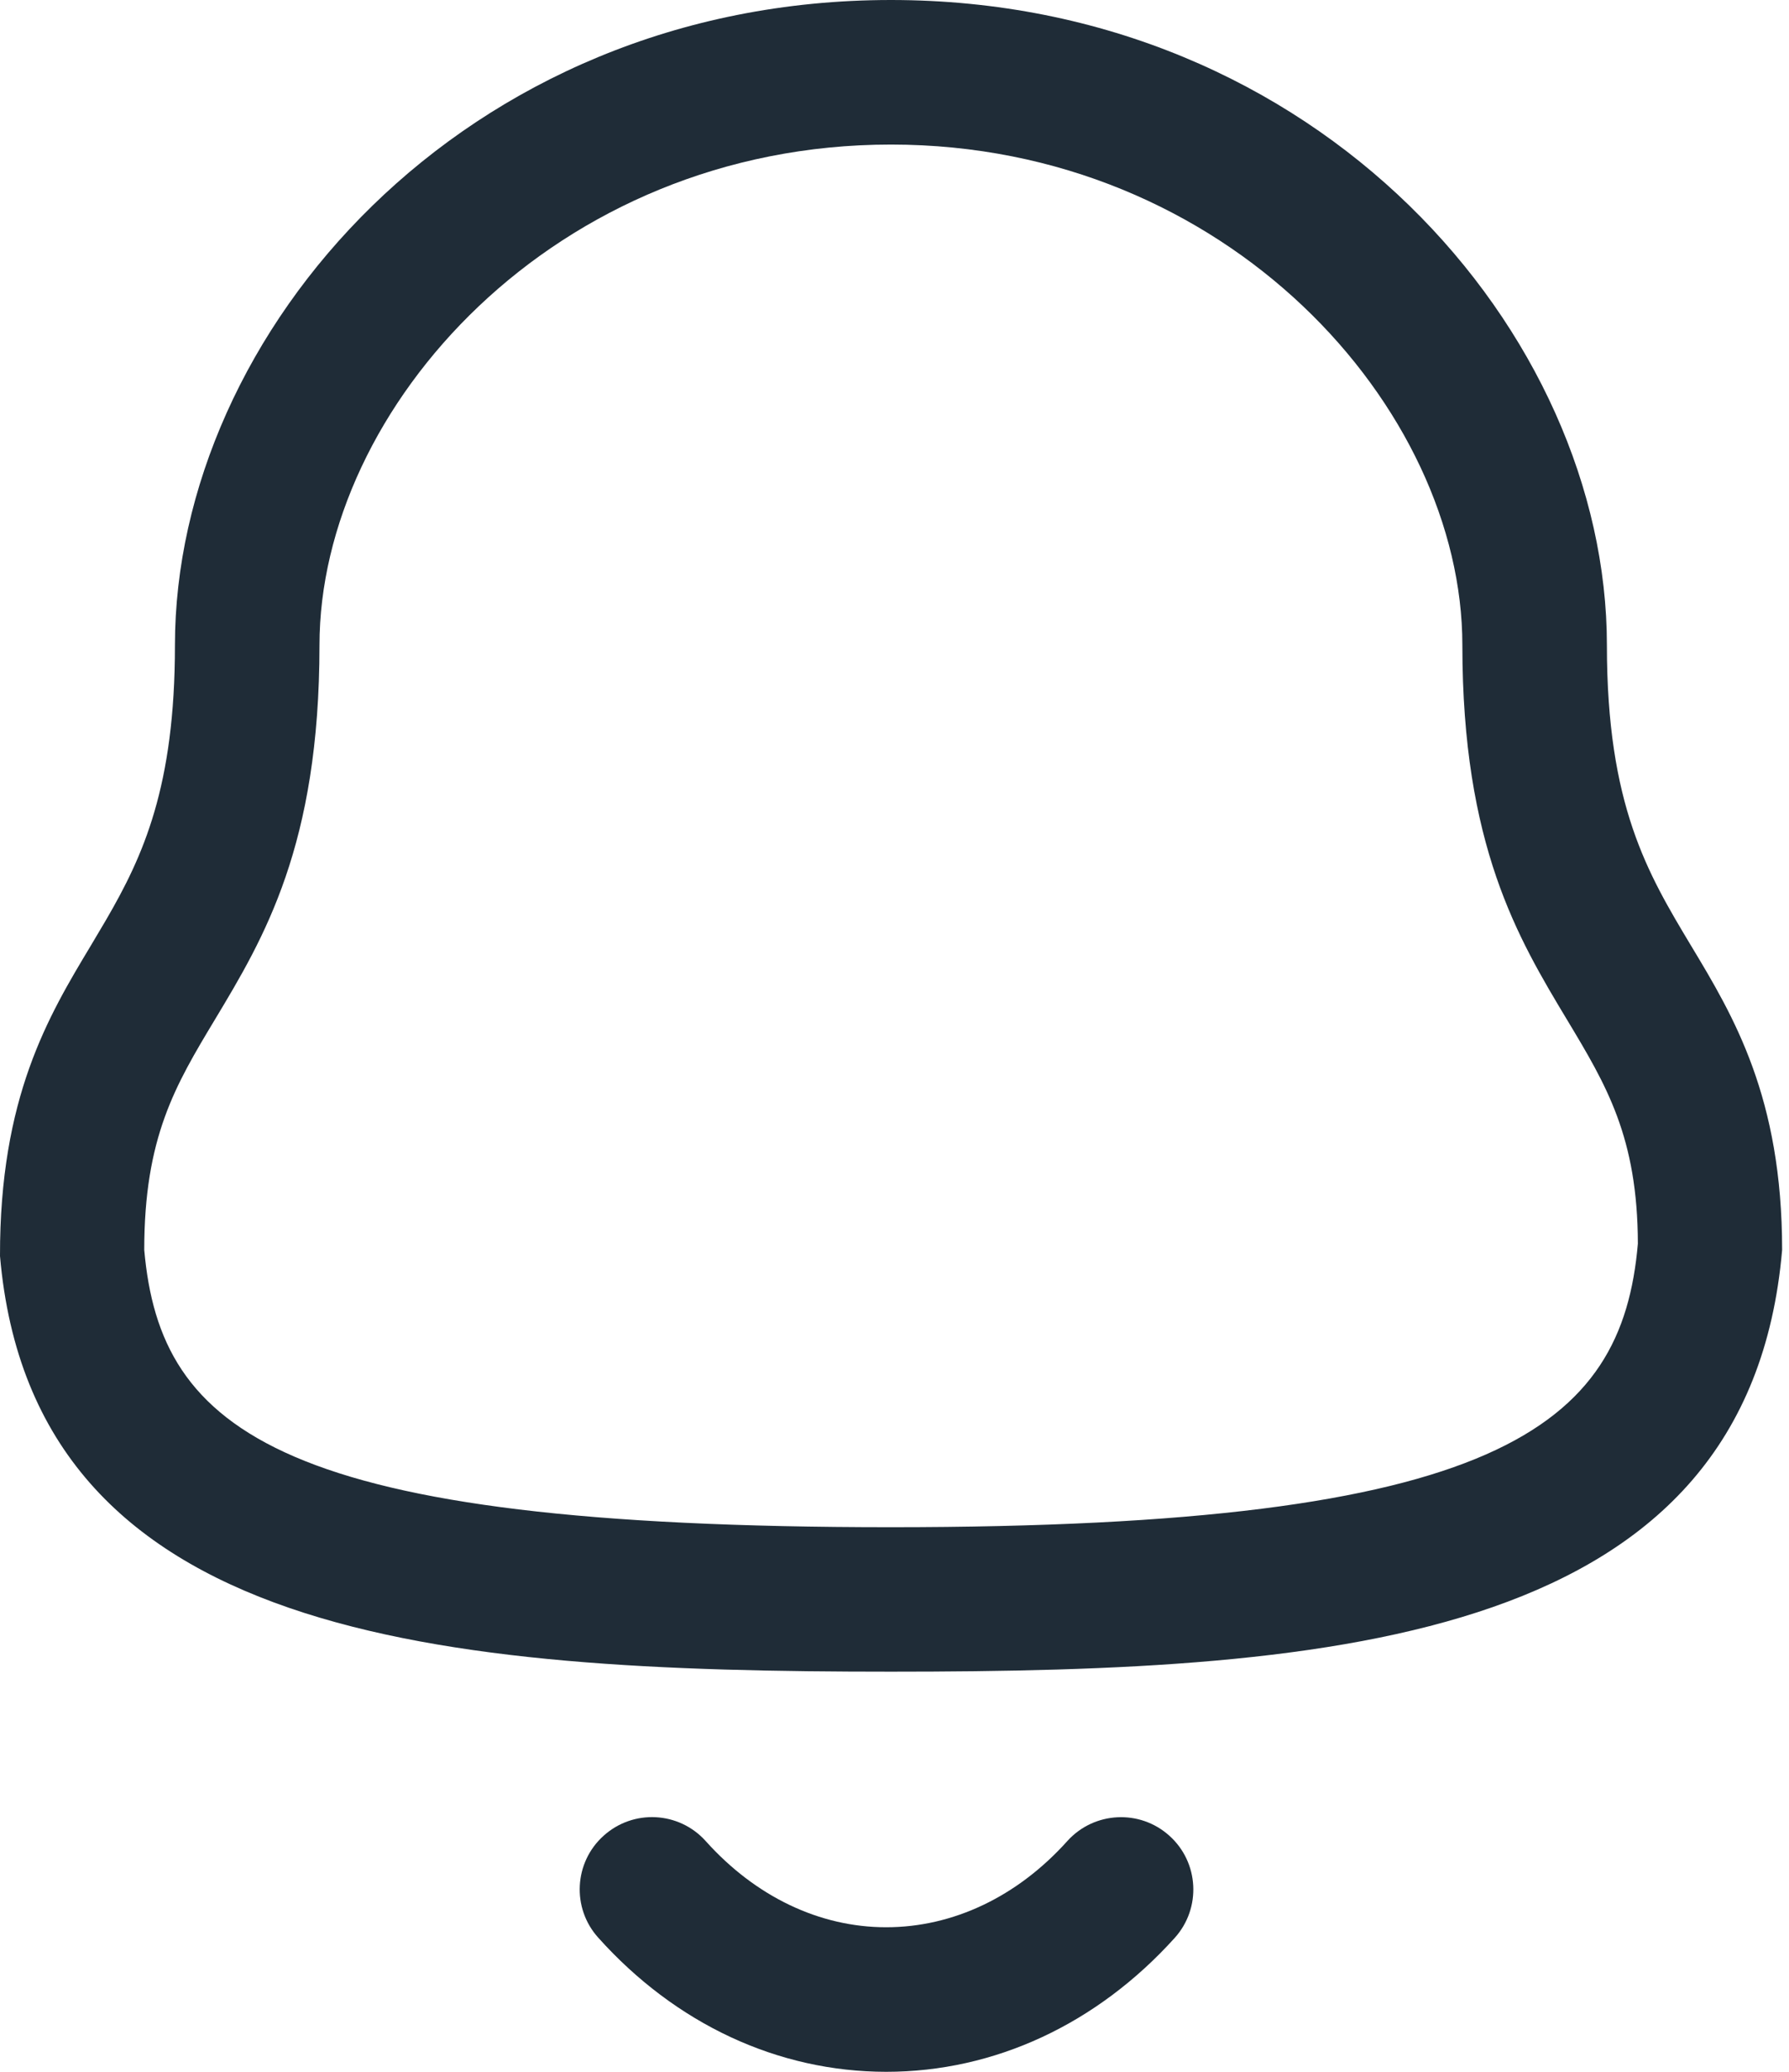 <svg width="19" height="22" viewBox="0 0 19 22" fill="none" xmlns="http://www.w3.org/2000/svg">
<path fill-rule="evenodd" clip-rule="evenodd" d="M7.495 19.55C8.025 20.141 8.705 20.465 9.411 20.465H9.412C10.121 20.465 10.805 20.141 11.336 19.549C11.62 19.235 12.105 19.21 12.419 19.493C12.735 19.776 12.76 20.262 12.477 20.577C11.65 21.494 10.562 22 9.412 22H9.41C8.263 21.999 7.177 21.494 6.354 20.576C6.07 20.262 6.096 19.775 6.411 19.493C6.726 19.209 7.211 19.234 7.495 19.55ZM9.462 0C14.01 0 17.066 3.543 17.066 6.851C17.066 8.552 17.499 9.274 17.958 10.039C18.413 10.794 18.927 11.652 18.927 13.273C18.57 17.414 14.247 17.751 9.462 17.751C4.677 17.751 0.353 17.414 1.35441e-05 13.338C-0.003 11.652 0.512 10.794 0.966 10.039L1.126 9.769C1.521 9.09 1.858 8.352 1.858 6.851C1.858 3.543 4.914 0 9.462 0ZM9.462 1.535C5.886 1.535 3.393 4.337 3.393 6.851C3.393 8.978 2.803 9.961 2.281 10.829C1.862 11.526 1.532 12.076 1.532 13.273C1.703 15.203 2.977 16.217 9.462 16.217C15.912 16.217 17.226 15.158 17.395 13.206C17.392 12.076 17.062 11.526 16.643 10.829C16.121 9.961 15.531 8.978 15.531 6.851C15.531 4.337 13.038 1.535 9.462 1.535Z" fill="#1F2C37"/>
</svg>
